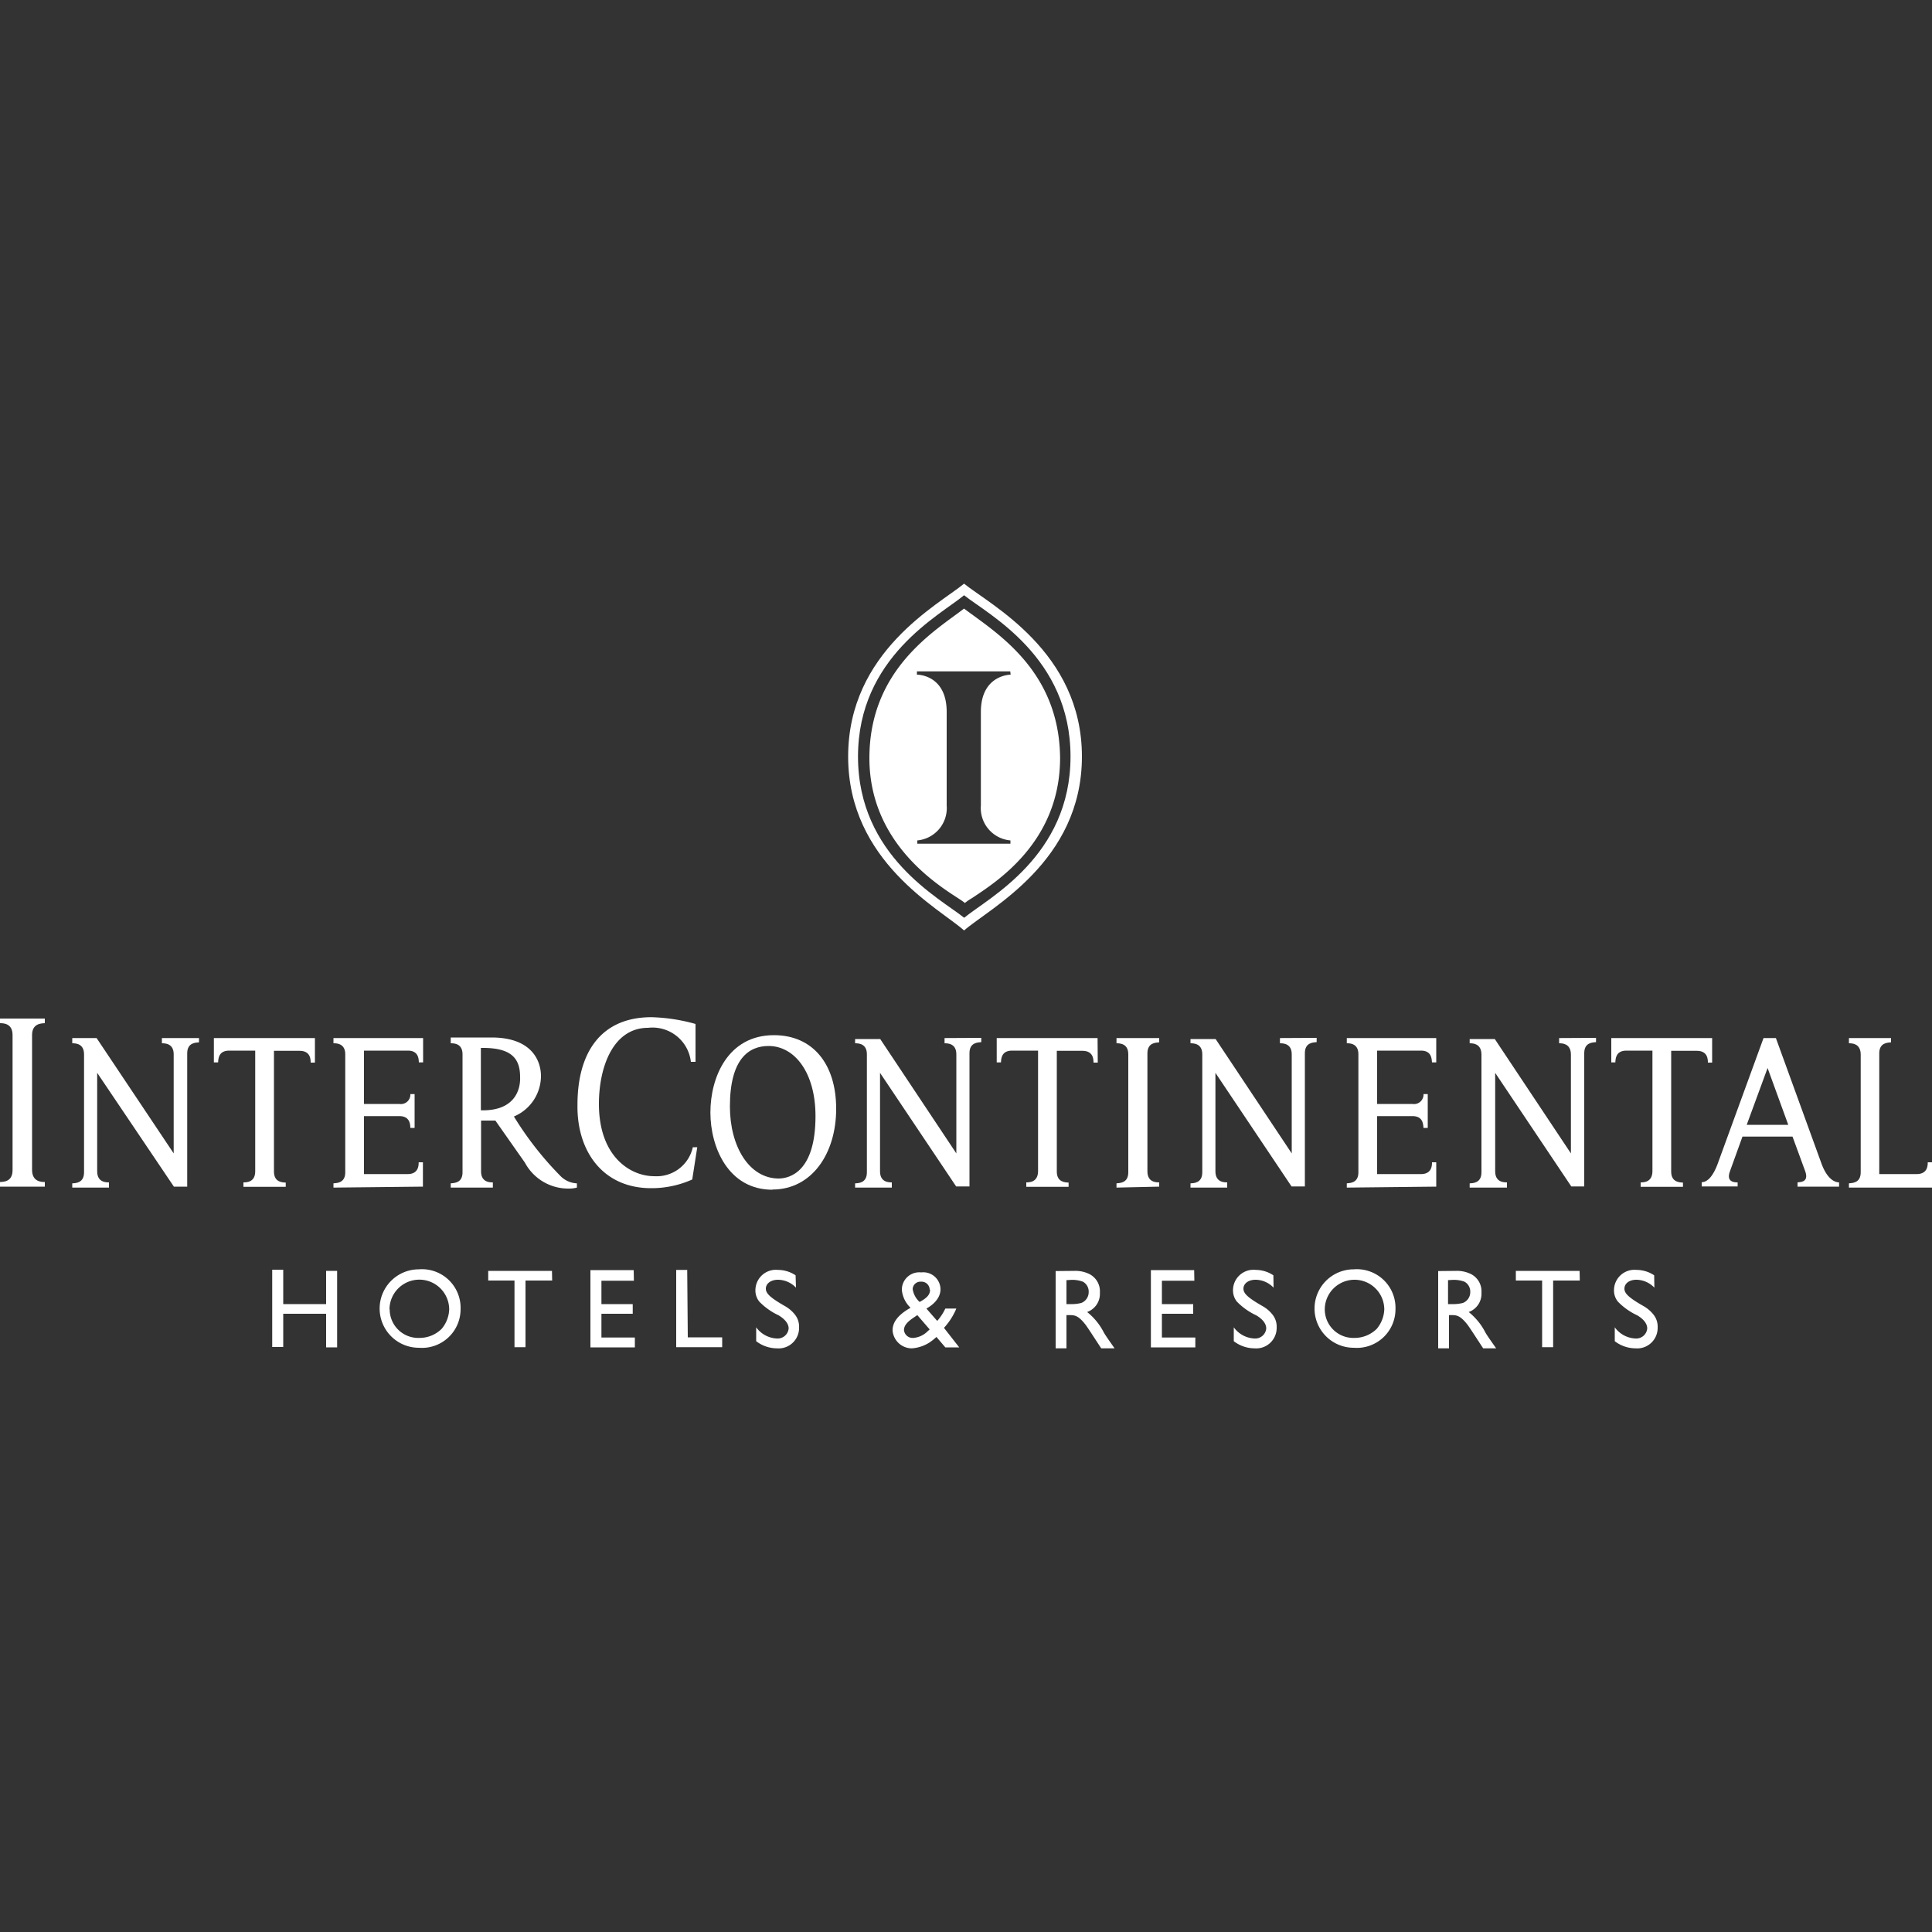 <svg id="Layer_1" data-name="Layer 1" xmlns="http://www.w3.org/2000/svg" viewBox="0 0 100 100"><rect x="0" y="0" width="100" height="100" fill="#333333" stroke="none"/><defs><style>.cls-1,.cls-2{fill:#FFFFFF;}.cls-2{fill-rule:evenodd;}</style></defs><title>intercontinental</title><path class="cls-1" d="M49.9,31.5h0C48.37,32.67,45,34.65,45,39.24c0,5,4.58,7.12,4.94,7.5a2.83,2.83,0,0,1,.38-.26c1.17-.79,4.55-2.85,4.55-7.25C54.83,34.65,51.49,32.71,49.9,31.5Zm2.41,3.42s-1.54,0-1.54,1.93,0,4.64,0,4.64,0,.08,0,.2a1.68,1.68,0,0,0,1.53,1.81v.17H47.48V43.5A1.68,1.68,0,0,0,49,41.69c0-.12,0-.2,0-.2s0-2.69,0-4.64-1.54-1.93-1.54-1.93v-.17h4.83Z"/><path class="cls-1" d="M49.9,30.21h0c-1.32,1.09-6,3.51-6,8.95s4.73,7.86,6,9h0C51.23,47,56,44.6,56,39.16S51.24,31.3,49.9,30.21Zm0,17.29h0c-1.24-1-5.49-3.19-5.49-8.34s4.24-7.31,5.49-8.35c1.26,1,5.51,3.19,5.51,8.35S51.16,46.47,49.91,47.5Z"/><path class="cls-1" d="M60,61.42V61.2c-.15,0-.61,0-.61-.57V54.52c0-.57.46-.55.61-.57v-.22H57.79V54c.15,0,.61,0,.61.57v6.11c0,.57-.46.55-.61.57v.22Z"/><path class="cls-1" d="M2.32,61.42v-.24c-.16,0-.65,0-.66-.61v-7c0-.61.5-.6.66-.61v-.24H0v.24c.16,0,.65,0,.65.61v7c0,.62-.5.6-.65.61v.24Z"/><path class="cls-1" d="M100,61.42V60.16h-.22c0,.15,0,.61-.57.61H97.27V54.52c0-.57.46-.55.61-.57v-.22H95.7V54c.15,0,.6,0,.61.57v6.11c0,.57-.46.55-.61.57v.22H100Z"/><path class="cls-2" d="M40.29,61c.58,0,1.92-.34,1.92-3.23,0-2.24-1.07-3.63-2.43-3.63-1,0-2,.64-2,3.13,0,2.08,1,3.73,2.53,3.73m-.33.58c-2.28,0-3.21-2.19-3.21-4s.9-4,3.29-4c2,0,3.22,1.48,3.22,3.81s-1.27,4.18-3.3,4.18"/><path class="cls-1" d="M66.25,53.73V54c.15,0,.61,0,.61.57v5.13l-3.94-5.92h-1.3V54c.15,0,.61,0,.61.57v6.11c0,.57-.46.56-.61.57v.22h1.9V61.2c-.15,0-.61,0-.61-.57v-5.1l3.94,5.88h.69v-6.9c0-.57.46-.55.61-.57v-.22Z"/><path class="cls-1" d="M80.7,53.73V54c.15,0,.6,0,.61.57v5.13l-3.94-5.92h-1.3V54c.15,0,.6,0,.61.57v6.11c0,.57-.46.56-.61.57v.22H78V61.2c-.15,0-.61,0-.61-.57v-5.1l3.94,5.88H82v-6.9c0-.57.46-.55.61-.57v-.22Z"/><path class="cls-1" d="M21.89,61.42V60.16h-.22c0,.15,0,.61-.57.61H18.84v-3h1.83c.57,0,.56.46.57.61h.22V56.63h-.22a.49.49,0,0,1-.57.51H18.84V54.38h2.27c.57,0,.56.46.57.61h.22V53.73H17.26V54c.15,0,.61,0,.61.57v6.11c0,.57-.46.55-.61.57v.22Z"/><path class="cls-1" d="M74.34,61.42V60.16h-.22c0,.15,0,.61-.57.61H71.28v-3h1.83c.57,0,.55.46.57.61h.22V56.63h-.22a.49.49,0,0,1-.57.51H71.28V54.38h2.27c.57,0,.55.46.57.61h.22V53.73H69.71V54c.15,0,.6,0,.6.57v6.11c0,.57-.46.55-.6.57v.22Z"/><path class="cls-1" d="M33.7,61.5a5.14,5.14,0,0,0,2.13-.45l.26-1.67-.23,0a1.92,1.92,0,0,1-2,1.5c-1.22,0-2.86-1-2.86-3.74,0-1.94.75-3.94,2.54-3.94a2,2,0,0,1,2.22,1.76H36V53a9.27,9.27,0,0,0-2.28-.35c-2.62,0-3.83,1.83-3.83,4.53C29.85,59.58,31.2,61.5,33.7,61.5Z"/><path class="cls-1" d="M88.62,55H88.4c0-.15,0-.61-.57-.61H86.5v6.25c0,.57.46.56.61.57v.22H84.92V61.2c.15,0,.6,0,.61-.57V54.38H84.18c-.57,0-.56.46-.57.61H83.4V53.73h5.22Z"/><path class="cls-1" d="M92.78,58.83l.66,1.8c.2.57-.26.55-.4.57v.22h2.15V61.2c-.16,0-.56-.09-.88-.89l-2.39-6.58h-.64l-2.4,6.58c-.32.8-.64.88-.8.88v.22h1.86V61.2c-.14,0-.61,0-.4-.57l.65-1.8Zm-1.29-3.55,1.07,2.94H90.41Z"/><path class="cls-1" d="M8.38,53.73V54c.15,0,.61,0,.61.57v5.13L5,53.73H3.74V54c.15,0,.61,0,.61.57v6.11c0,.57-.46.56-.61.57v.22h1.9V61.2c-.15,0-.61,0-.61-.57v-5.1L9,61.42h.69v-6.9c0-.57.46-.55.61-.57v-.22Z"/><path class="cls-1" d="M16.3,55h-.22c0-.15,0-.61-.57-.61H14.18v6.25c0,.57.46.56.61.57v.22H12.6V61.2c.15,0,.61,0,.61-.57V54.38H11.86c-.57,0-.56.46-.57.61h-.22V53.73H16.3Z"/><path class="cls-1" d="M48.89,53.73V54c.15,0,.61,0,.61.57v5.13l-3.94-5.92h-1.3V54c.15,0,.61,0,.61.57v6.11c0,.57-.46.56-.61.57v.22h1.9V61.2c-.15,0-.61,0-.61-.57v-5.1l3.94,5.88h.69v-6.9c0-.57.46-.55.61-.57v-.22Z"/><path class="cls-1" d="M56.82,55H56.6c0-.15,0-.61-.57-.61H54.7v6.25c0,.57.46.56.61.57v.22H53.12V61.2c.15,0,.6,0,.61-.57V54.38H52.38c-.57,0-.56.46-.57.61h-.22V53.73h5.22Z"/><path class="cls-1" d="M29,60.86a17,17,0,0,1-2.4-3.07A2.28,2.28,0,0,0,28,55.7c0-.77-.45-2-2.56-2H23.33V54c.15,0,.61,0,.61.57v6.11c0,.57-.46.55-.61.57v.22h2.18V61.2c-.15,0-.61,0-.61-.57V58h.74l1.53,2.18a2.54,2.54,0,0,0,2.24,1.34,1.62,1.62,0,0,0,.45-.05v-.22A1.27,1.27,0,0,1,29,60.86Zm-4-3.39h-.11V54.24H25c1.45,0,1.92.53,1.92,1.5C26.95,56.46,26.59,57.47,25,57.47Z"/><path class="cls-1" d="M17.45,69.74h-.57V68H14.66v1.72h-.57v-4h.57V67.5h2.22V65.78h.57Z"/><path class="cls-1" d="M23.84,67.76a2,2,0,0,1-2.16,2,2,2,0,1,1,0-4.06A2,2,0,0,1,23.84,67.76Zm-3.67,0a1.48,1.48,0,0,0,1.54,1.49,1.62,1.62,0,0,0,1.15-.47,1.65,1.65,0,0,0,.39-1,1.54,1.54,0,0,0-3.09,0Z"/><path class="cls-1" d="M28.58,66.28H27.2v3.45h-.57V66.28H25.27v-.5h3.3Z"/><path class="cls-1" d="M32.81,66.29H31.13V67.5h1.62V68H31.13v1.23h1.73v.51h-2.3v-4h2.24Z"/><path class="cls-1" d="M35.6,69.22h1.78v.51H35v-4h.57Z"/><path class="cls-1" d="M41.2,66.65a1.3,1.3,0,0,0-.93-.41c-.39,0-.63.21-.63.46s.23.47,1,.91a1.74,1.74,0,0,1,.51.44,1,1,0,0,1,.21.66,1.06,1.06,0,0,1-1.15,1.08,1.78,1.78,0,0,1-1.07-.37v-.72a1.39,1.39,0,0,0,1.07.58.57.57,0,0,0,.61-.52c0-.33-.34-.57-.52-.68a3.36,3.36,0,0,1-1-.71.92.92,0,0,1-.2-.59,1.06,1.06,0,0,1,1.17-1.05,1.66,1.66,0,0,1,.91.28Z"/><path class="cls-1" d="M49.65,69.74h-.72l-.46-.54a2.85,2.85,0,0,1-.35.28,1.93,1.93,0,0,1-.92.31,1,1,0,0,1-1-.93c0-.38.22-.77.93-1.17a1.46,1.46,0,0,1-.45-.92.9.9,0,0,1,1-.91.89.89,0,0,1,1,.87c0,.53-.49.87-.73,1l.56.64a2.63,2.63,0,0,0,.42-.64h.57a3.44,3.44,0,0,1-.64,1Zm-1.53-.93-.64-.74-.25.17c-.24.17-.44.36-.44.6a.45.45,0,0,0,.49.41,1.18,1.18,0,0,0,.72-.33Zm0-2.06a.42.42,0,0,0-.45-.41.4.4,0,0,0-.43.38,1.12,1.12,0,0,0,.36.67C48,67.17,48.14,67,48.14,66.75Z"/><path class="cls-1" d="M55.63,65.78a1.64,1.64,0,0,1,.68.13,1,1,0,0,1,.62,1,1,1,0,0,1-.66,1A3.25,3.25,0,0,1,57.15,69c.17.27.27.4.54.79H57c-.13-.19-.68-1.05-.81-1.22-.39-.5-.58-.5-.85-.5H55.2v1.72h-.56v-4Zm-.43.48v1.24h.22a2,2,0,0,0,.55-.06.6.6,0,0,0,.38-.57.58.58,0,0,0-.3-.53,1.59,1.59,0,0,0-.67-.09Z"/><path class="cls-1" d="M61.82,66.29H60.14V67.5h1.62V68H60.14v1.23h1.73v.51h-2.3v-4h2.24Z"/><path class="cls-1" d="M65.92,66.65a1.3,1.3,0,0,0-.93-.41c-.39,0-.63.21-.63.46s.23.47,1,.91a1.72,1.72,0,0,1,.51.44,1,1,0,0,1,.21.66,1.06,1.06,0,0,1-1.15,1.08,1.78,1.78,0,0,1-1.07-.37v-.72a1.39,1.39,0,0,0,1.07.58.57.57,0,0,0,.61-.52c0-.33-.33-.57-.52-.68a3.4,3.4,0,0,1-1-.71.93.93,0,0,1-.2-.59A1.06,1.06,0,0,1,65,65.73a1.65,1.65,0,0,1,.91.28Z"/><path class="cls-1" d="M72.23,67.76a2,2,0,0,1-2.16,2,2,2,0,1,1,0-4.06A2,2,0,0,1,72.23,67.76Zm-3.66,0a1.48,1.48,0,0,0,1.54,1.49,1.63,1.63,0,0,0,1.15-.47,1.66,1.66,0,0,0,.39-1,1.54,1.54,0,0,0-3.08,0Z"/><path class="cls-1" d="M75.38,65.78a1.63,1.63,0,0,1,.68.13,1,1,0,0,1,.62,1,1,1,0,0,1-.66,1A3.27,3.27,0,0,1,76.9,69c.17.27.27.4.54.79h-.67c-.13-.19-.68-1.05-.81-1.22-.39-.5-.58-.5-.85-.5H75v1.72h-.56v-4Zm-.43.48v1.24h.22a2,2,0,0,0,.55-.06.6.6,0,0,0,.38-.57.58.58,0,0,0-.3-.53,1.6,1.6,0,0,0-.67-.09Z"/><path class="cls-1" d="M81.77,66.28H80.39v3.45h-.57V66.28H78.46v-.5h3.3Z"/><path class="cls-1" d="M85.63,66.65a1.3,1.3,0,0,0-.93-.41c-.39,0-.62.21-.62.46s.23.47,1,.91a1.77,1.77,0,0,1,.51.44,1,1,0,0,1,.21.66,1.06,1.06,0,0,1-1.15,1.08,1.78,1.78,0,0,1-1.07-.37v-.72a1.39,1.39,0,0,0,1.07.58.57.57,0,0,0,.61-.52c0-.33-.33-.57-.52-.68a3.41,3.41,0,0,1-1-.71.92.92,0,0,1-.2-.59,1.06,1.06,0,0,1,1.17-1.05,1.65,1.65,0,0,1,.91.28Z"/></svg>
